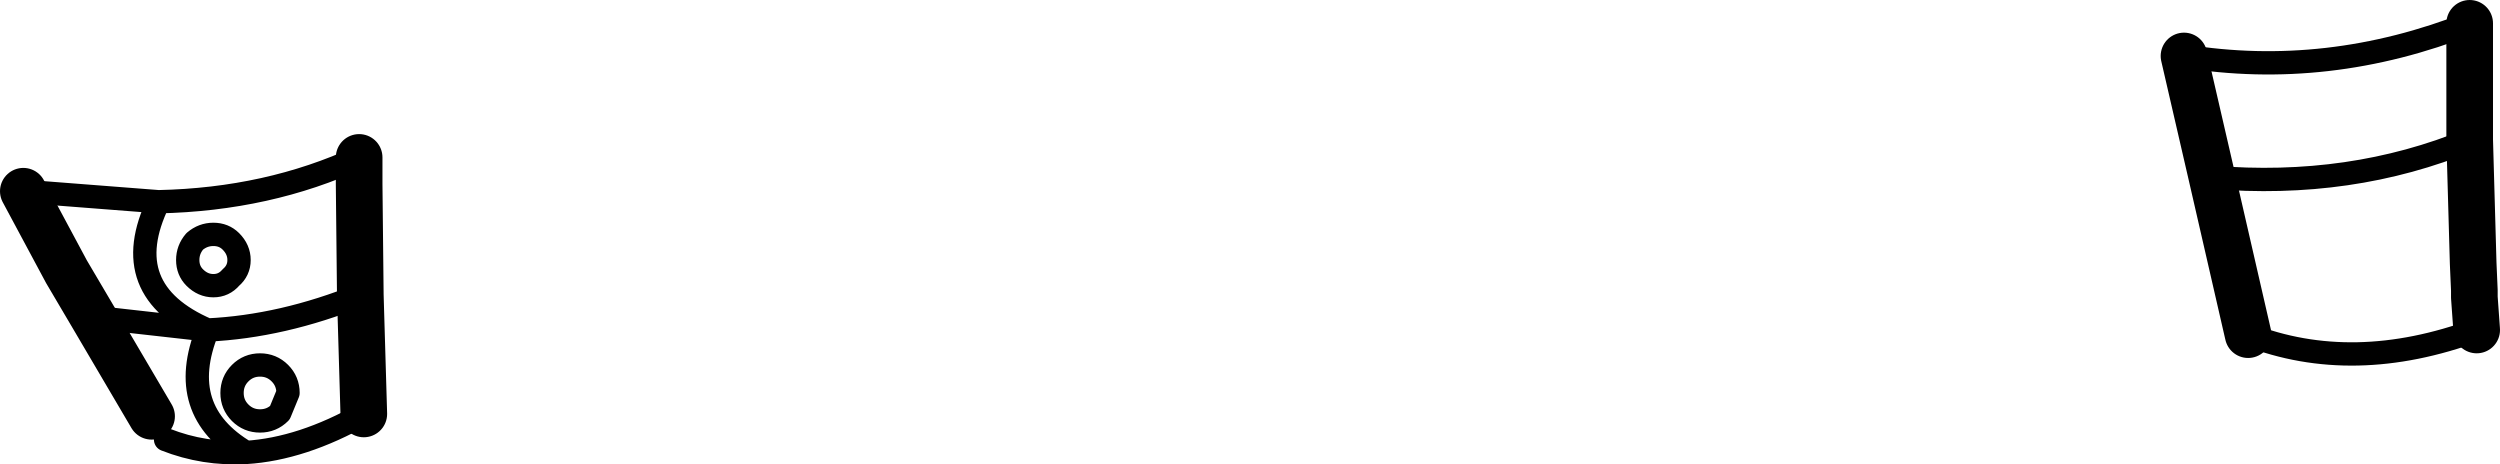 <?xml version="1.0" encoding="UTF-8" standalone="no"?>
<svg xmlns:xlink="http://www.w3.org/1999/xlink" height="19.9px" width="107.2px" xmlns="http://www.w3.org/2000/svg">
  <g transform="matrix(1.0, 0.0, 0.0, 1.0, -145.55, -247.5)">
    <path d="M154.7 257.55 Q155.15 257.55 155.45 257.85 155.8 258.2 155.8 258.65 155.8 259.1 155.45 259.4 155.15 259.75 154.7 259.75 154.25 259.75 153.9 259.4 153.6 259.1 153.6 258.65 153.6 258.2 153.9 257.85 154.25 257.55 154.7 257.55 M161.15 265.25 Q158.5 266.75 156.1 266.9 154.3 267.0 152.65 266.35 M146.55 255.7 L152.35 256.15 Q157.05 256.05 160.95 254.25 M157.55 265.2 Q157.2 265.55 156.7 265.55 156.2 265.55 155.85 265.2 155.5 264.85 155.5 264.35 155.5 263.85 155.85 263.5 156.2 263.15 156.7 263.15 157.2 263.15 157.55 263.5 157.9 263.85 157.9 264.35 L157.55 265.2 M161.0 260.15 Q157.65 261.5 154.45 261.65 153.05 265.1 156.1 266.9 M149.55 261.1 L154.45 261.65 Q150.5 259.95 152.35 256.15 M251.75 261.65 Q246.45 263.6 241.95 261.85 M239.2 249.9 Q245.35 250.9 251.45 248.5 M240.4 255.1 Q246.35 255.6 251.45 253.5" fill="none" stroke="#000000" stroke-linecap="round" stroke-linejoin="round" stroke-width="1.0"/>
    <path d="M160.95 254.25 L160.95 255.4 161.0 260.15 161.15 265.25 M152.05 265.35 L149.55 261.1 148.4 259.15 146.55 255.7 M251.45 248.5 L251.45 253.5 251.6 258.8 251.65 259.95 251.65 260.25 251.75 261.65 M241.95 261.85 L240.4 255.1 239.2 249.9" fill="none" stroke="#000000" stroke-linecap="round" stroke-linejoin="round" stroke-width="2.0"/>
  </g>
</svg>
